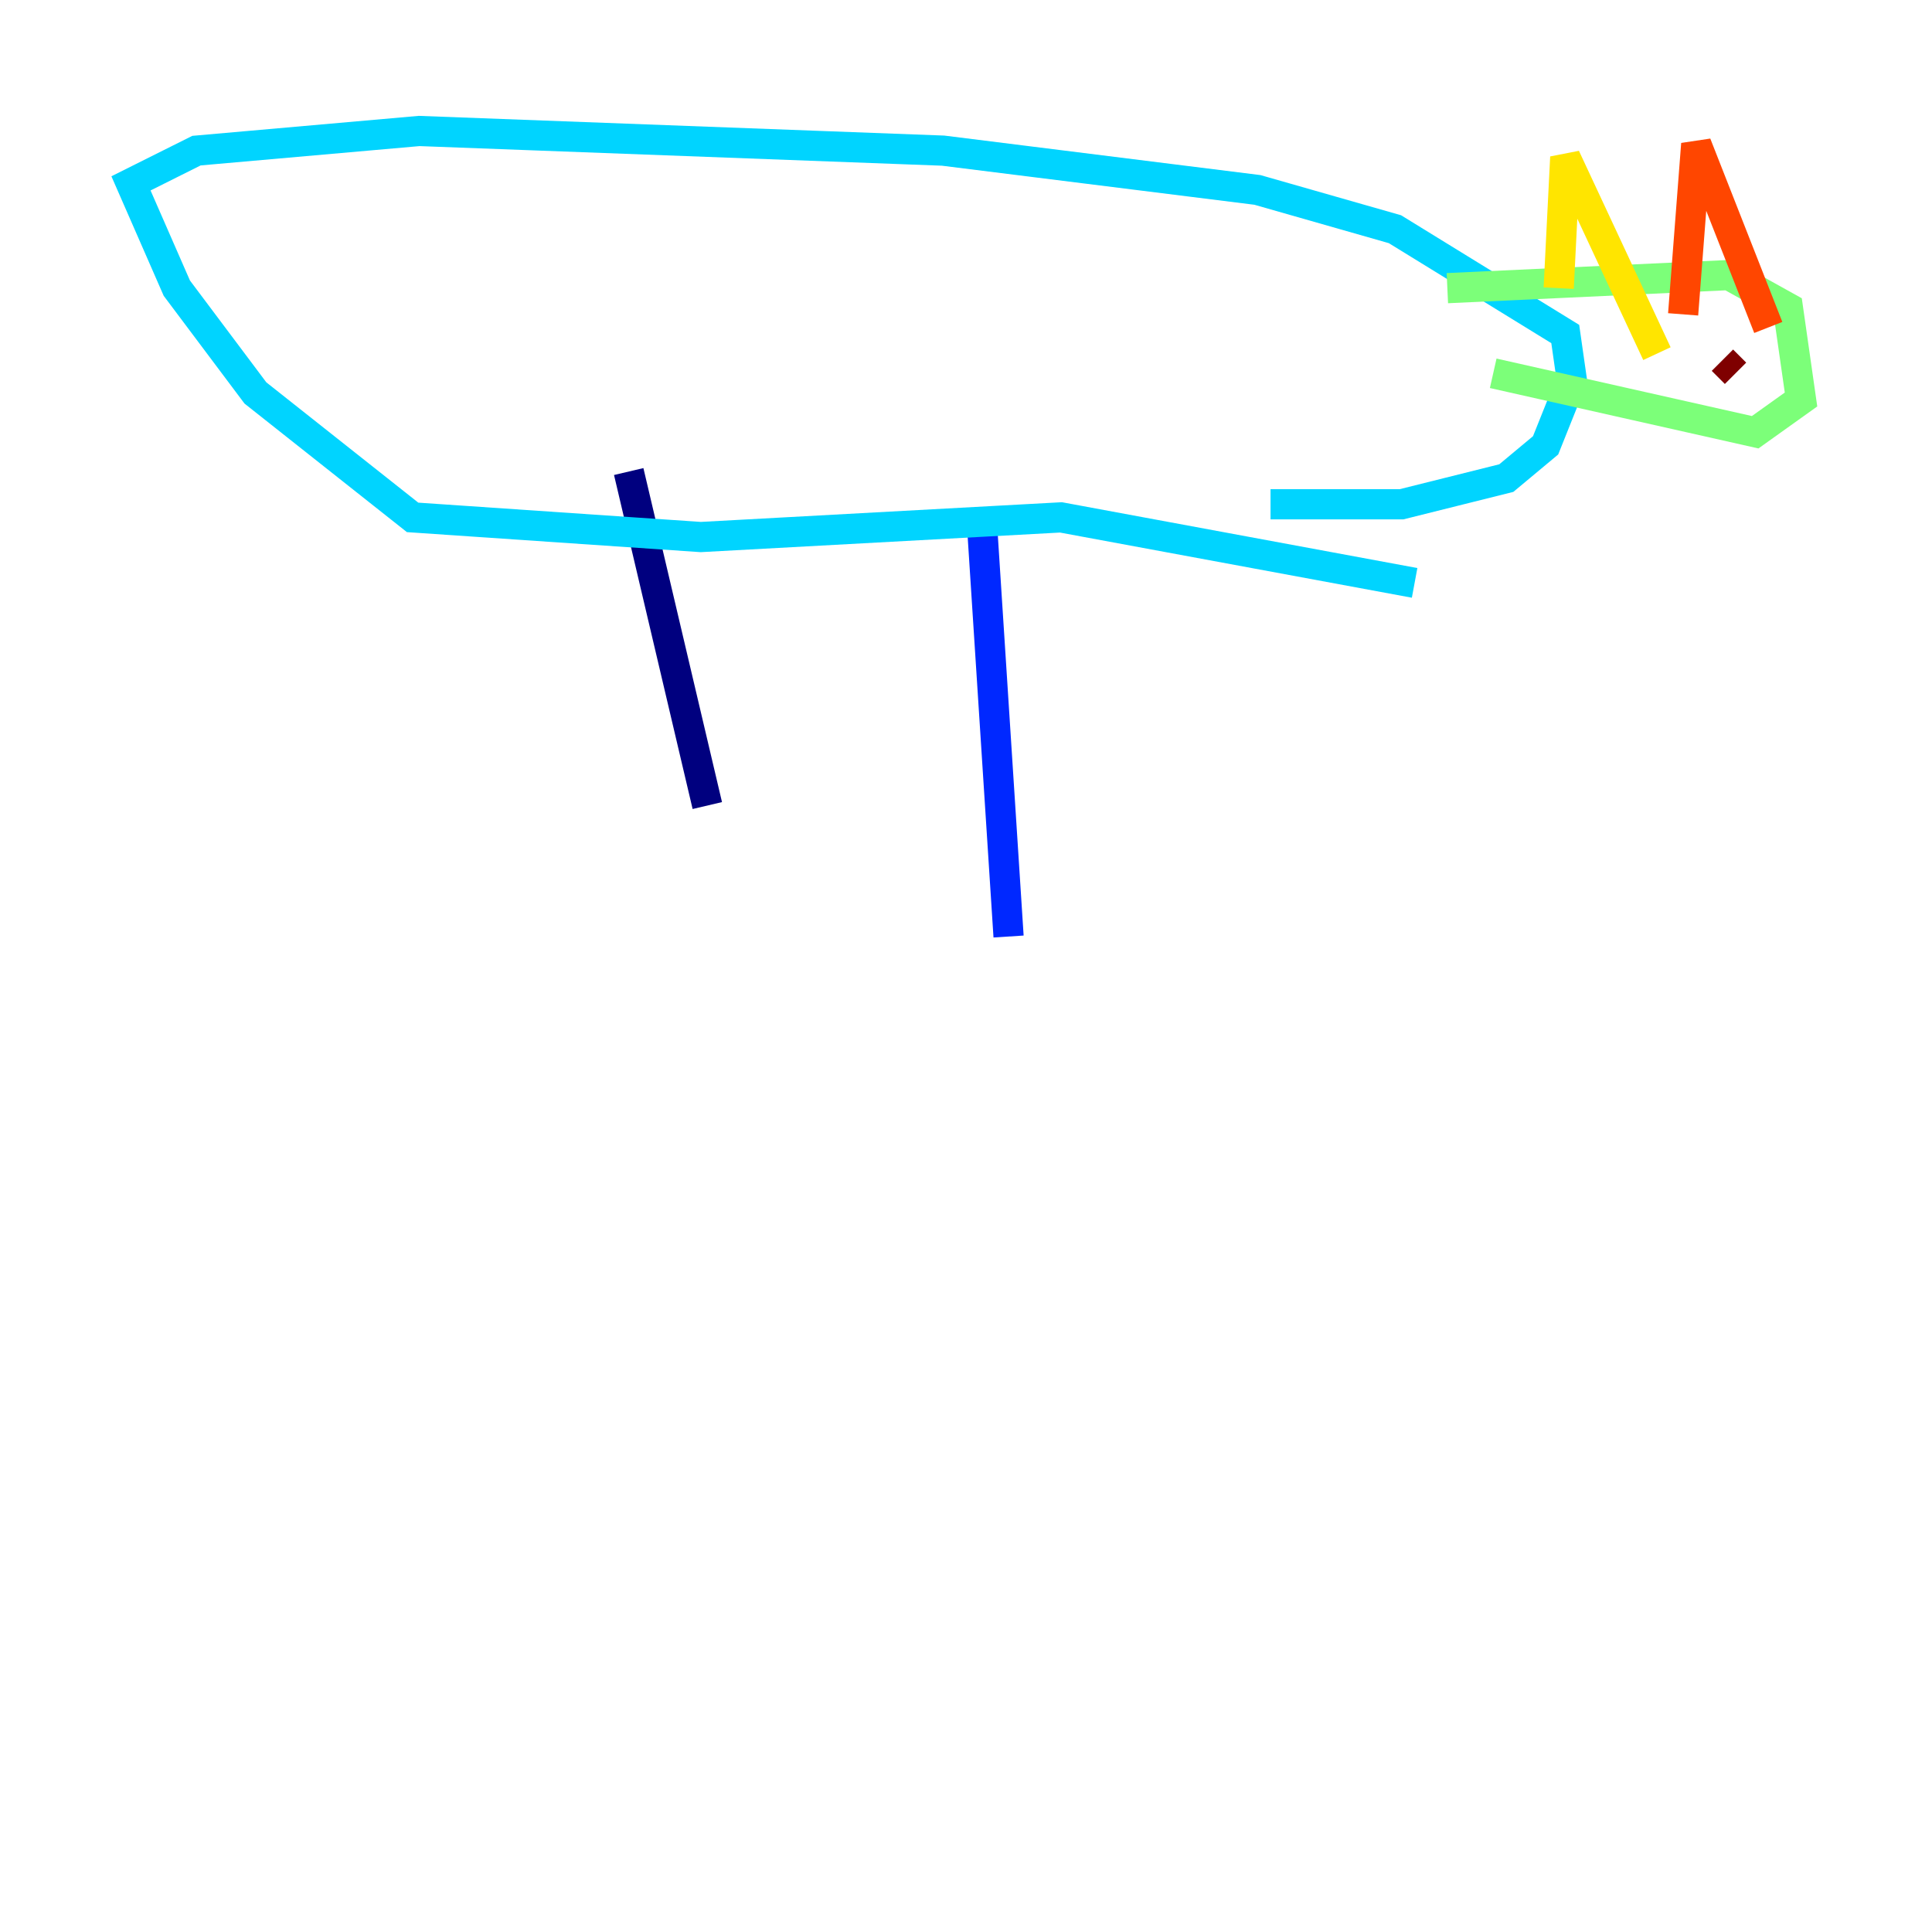 <?xml version="1.0" encoding="utf-8" ?>
<svg baseProfile="tiny" height="128" version="1.2" viewBox="0,0,128,128" width="128" xmlns="http://www.w3.org/2000/svg" xmlns:ev="http://www.w3.org/2001/xml-events" xmlns:xlink="http://www.w3.org/1999/xlink"><defs /><polyline fill="none" points="46.861,53.37 41.654,31.241" stroke="#00007f" stroke-width="2" /><polyline fill="none" points="66.82,62.047 65.085,35.146" stroke="#0028ff" stroke-width="2" /><polyline fill="none" points="93.722,38.617 70.291,34.278 46.427,35.58 27.336,34.278 16.922,26.034 11.715,19.091 8.678,12.149 13.017,9.98 27.77,8.678 62.481,9.98 83.308,12.583 92.42,15.186 103.702,22.129 104.136,25.166 102.4,29.505 99.797,31.675 92.854,33.41 84.176,33.41" stroke="#00d4ff" stroke-width="2" /><polyline fill="none" points="95.891,19.091 114.549,18.224 118.454,20.393 119.322,26.468 116.285,28.637 98.929,24.732" stroke="#7cff79" stroke-width="2" /><polyline fill="none" points="103.268,19.091 103.702,10.414 109.776,23.43" stroke="#ffe500" stroke-width="2" /><polyline fill="none" points="111.512,20.827 112.38,9.546 117.153,21.695" stroke="#ff4600" stroke-width="2" /><polyline fill="none" points="114.983,24.732 114.115,23.864" stroke="#7f0000" stroke-width="2" /></svg>